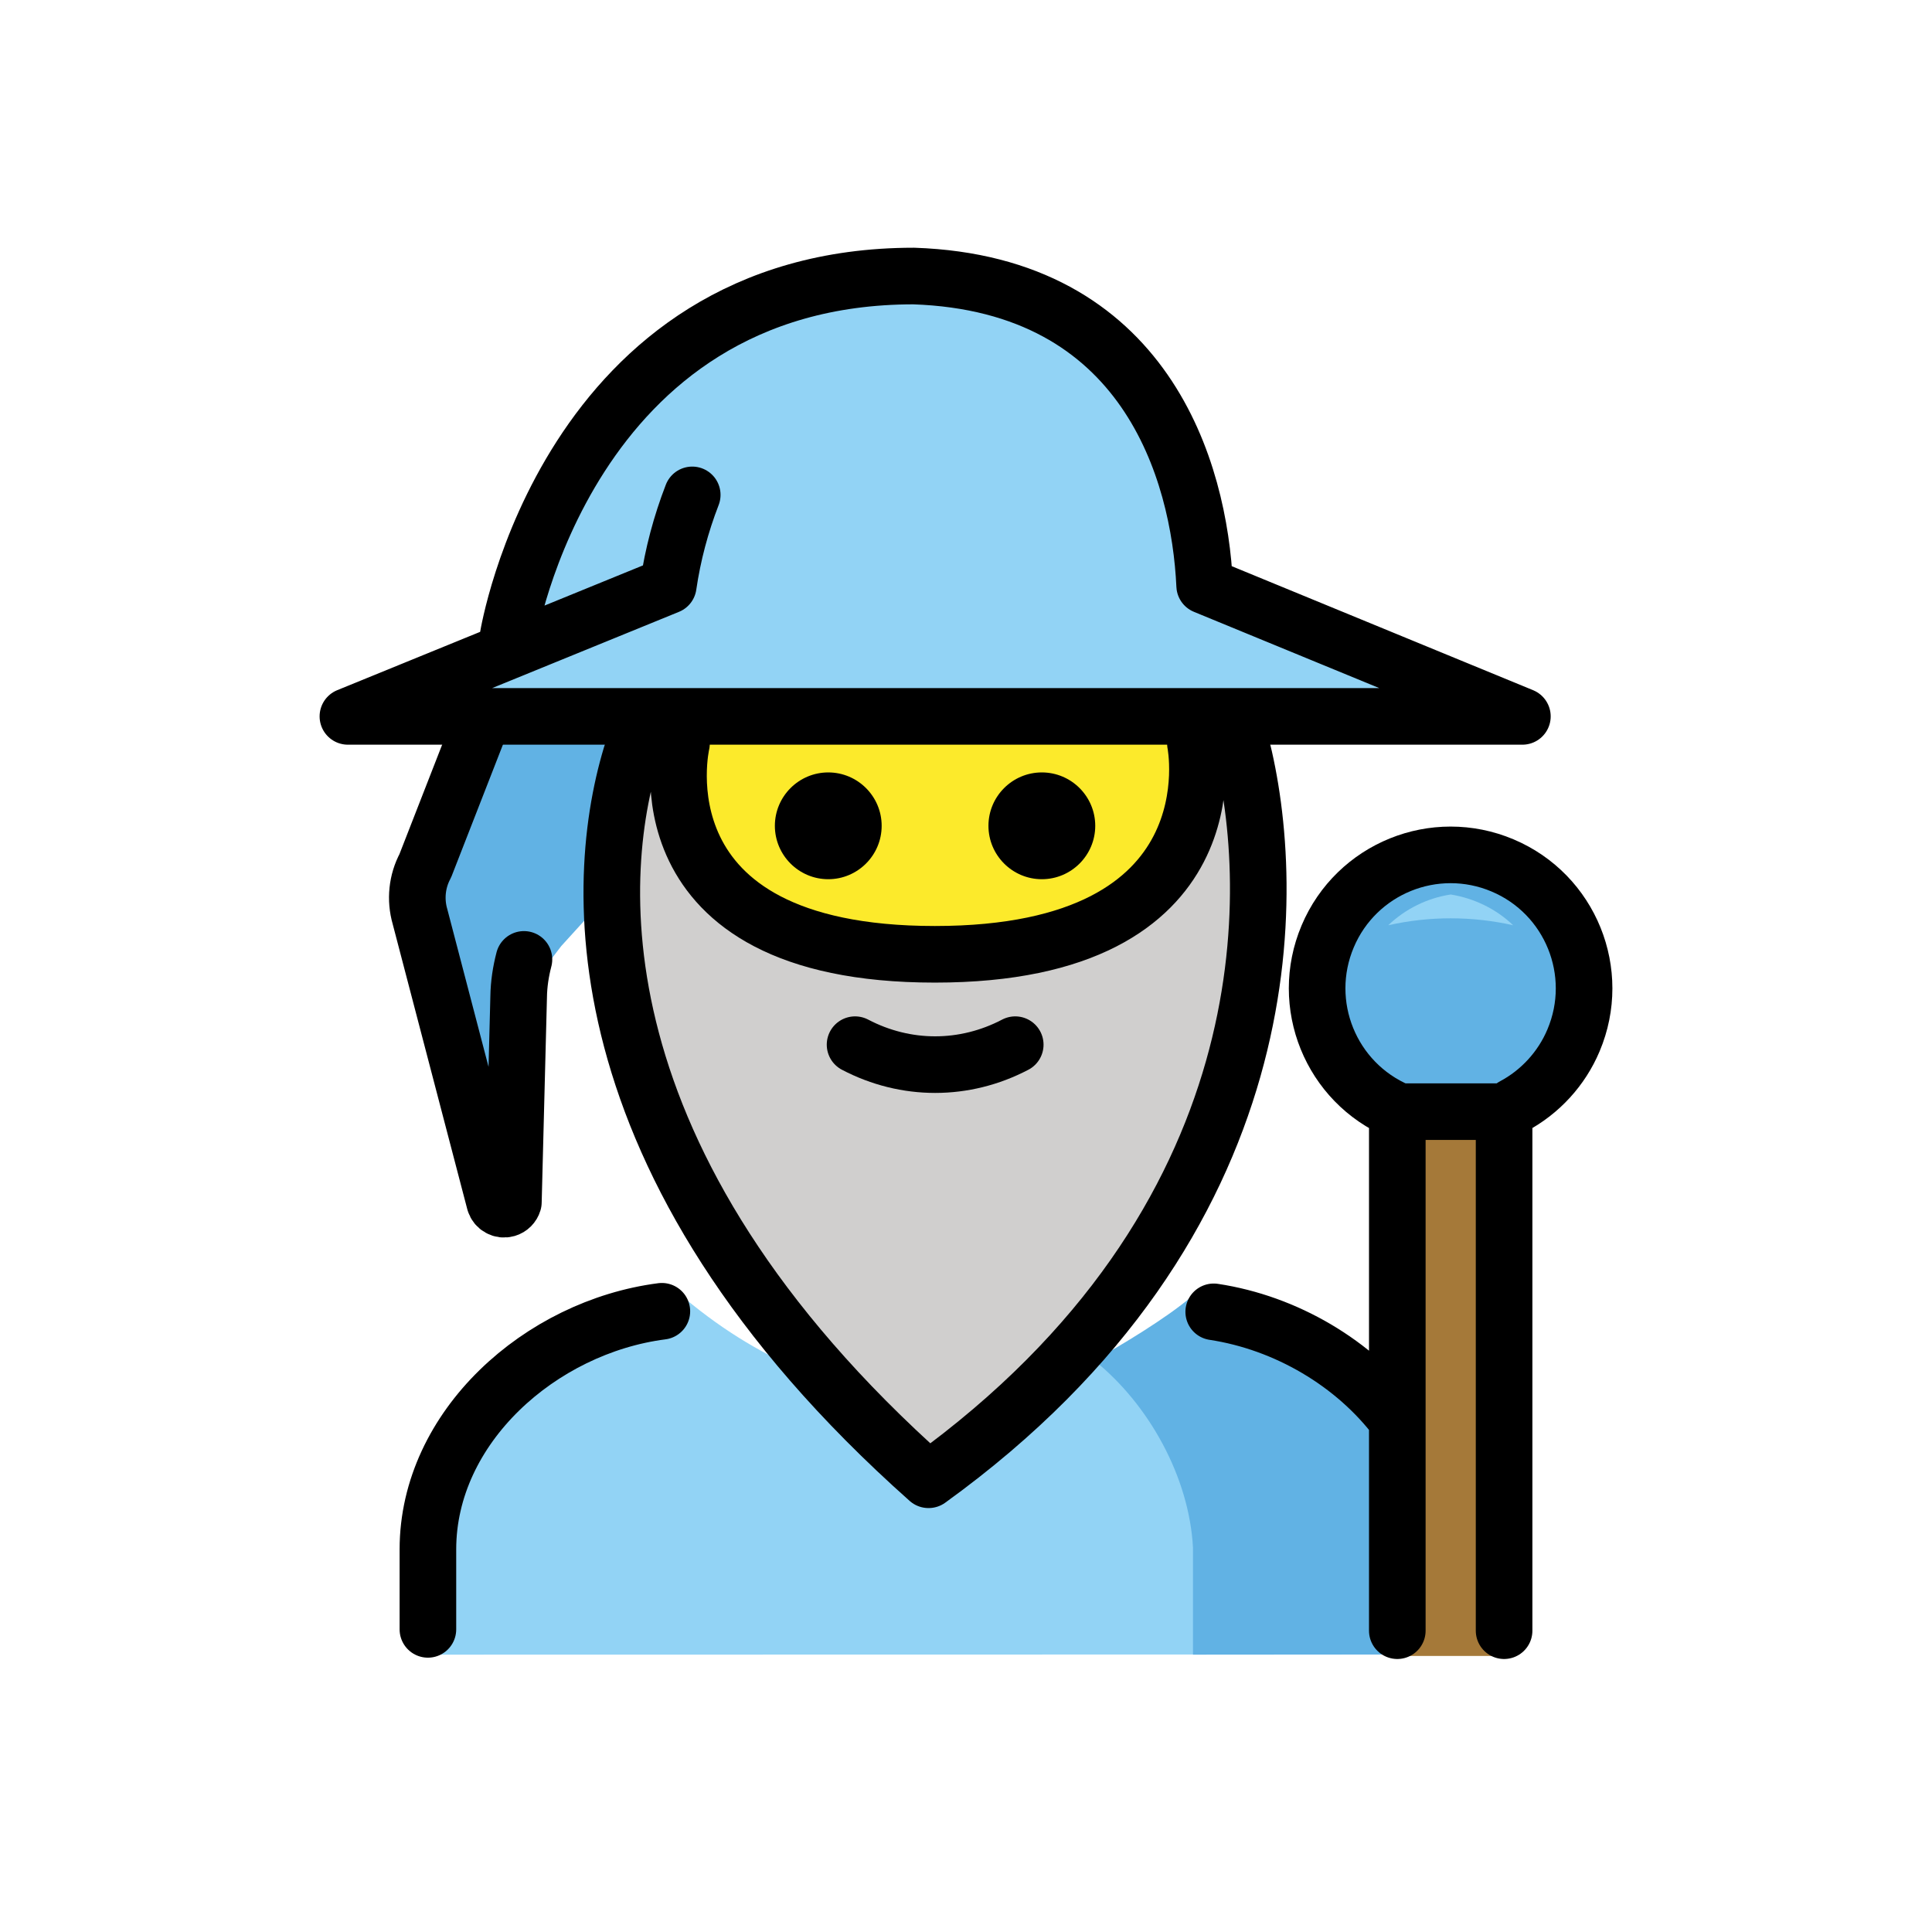 <svg xmlns="http://www.w3.org/2000/svg" id="Calque_1" data-name="Calque 1" version="1.1" viewBox="0 0 1024 1024"><defs><style>.cls-2,.cls-3,.cls-4{stroke-width:0}.cls-2{fill:#000}.cls-3{fill:#61b2e4}.cls-4{fill:#92d3f5}.cls-7{fill:none;stroke:#000;stroke-linecap:round;stroke-linejoin:round;stroke-width:30px}</style></defs><g id="color"><path d="m806.9 378.3-168.4-67.9c-2.8-60.8-26.9-159.9-150-164.1-169.8 0-206.6 155.6-206.6 155.6l-14.1 28.3-8.5 17-75 31.1" class="cls-4"/><path d="M256.3 378.3 224 458.9c-4.4 8.2-5.4 17.9-2.8 26.9l41 151.4c.8 2.7 3.7 4.3 6.4 3.5 1.7-.5 3-1.8 3.5-3.5l2.8-108.9 8.5-8.5 14.1-18.4 113.2-124.5" class="cls-3"/><path d="M226.8 877v-56.6c0-70.7 65.7-132.1 136.3-132.1C448 759 547 757.9 631.9 687.1c70.7 0 132.6 62.6 132.6 133.2v56.6" class="cls-4"/><path d="M632.3 877v-56.8c-2-37.2-23.3-75.9-52.4-99.2 14.1-7.8 37.9-22.1 51.9-33.9 70.7 0 132.6 62.6 132.6 133.2v56.6M741.3 588.2c-36-15.2-52.8-56.7-37.6-92.7 15.2-36 56.7-52.8 92.7-37.6 36 15.2 52.8 56.7 37.6 92.7-6.3 15-17.7 27.4-32 35" class="cls-3"/><path d="M768.9 474.1c-12.4 1.9-24 7.6-33.1 16.3 21.8-4.9 44.4-4.9 66.2 0-9.1-8.7-20.7-14.3-33.1-16.3Z" class="cls-4"/><path d="M797.2 877.7V588.2h-56.6v289.5" style="fill:#a57939;stroke-width:0"/></g><path id="hair" d="M492.2 784.3C682.1 647.2 677.5 471 657.7 394.1h-24.1S656 505.8 495.5 505.8 361.2 394.1 361.2 394.1h-24.7c-22.7 67.1-33.9 221.8 155.6 390.2Z" style="fill:#d0cfce;stroke-width:0"/><path id="skin" d="M633.7 379.9s22.4 125.9-138.1 125.9-134.3-125.9-134.3-125.9" style="stroke-width:0;fill:#fcea2b"/><g id="line"><path d="m256.3 379.7-30.9 79.2c-4.4 8.2-5.4 17.9-2.8 26.9l39.6 151.4c.8 2.7 3.7 4.3 6.4 3.5 1.7-.5 3-1.8 3.5-3.5l2.8-108.9c.1-6.7 1.1-13.3 2.8-19.8" class="cls-7"/><path d="M366.9 262.3c-6 15.5-10.3 31.6-12.7 48.1h0l-169.8 69.3h622.5l-168.4-69.3c-2.8-60.8-31.1-159.9-154.2-164.1-183.9 0-215 191-215 191M741.3 589c-36-15.2-52.8-56.7-37.6-92.7 15.2-36 56.7-52.8 92.7-37.6 36 15.2 52.8 56.7 37.6 92.7-6.3 15-17.7 27.4-32 35M797.2 864.3V589.2h-56.6v275.1M643.3 695.3c38.3 5.8 74.6 27.2 97.3 57.4M226.8 863.6v-42.4c0-64.8 59.6-117.9 124-126.2" class="cls-7"/><path d="M580.5 437.7c0 15.6-12.7 28.3-28.3 28.3s-28.3-12.7-28.3-28.3 12.7-28.3 28.3-28.3 28.3 12.7 28.3 28.3M467.3 437.7c0 15.6-12.7 28.3-28.3 28.3s-28.3-12.7-28.3-28.3 12.7-28.3 28.3-28.3 28.3 12.7 28.3 28.3" class="cls-2"/><path d="M453.2 553.7c26.9 14.1 58 14.1 84.9 0" class="cls-7"/><path d="M492.2 784.3C682.1 647.2 677.5 471 657.7 394.1h-24.1S656 505.8 495.5 505.8 361.2 394.1 361.2 394.1h-24.7c-22.7 67.1-33.9 221.8 155.6 390.2Z" class="cls-7"/></g></svg>